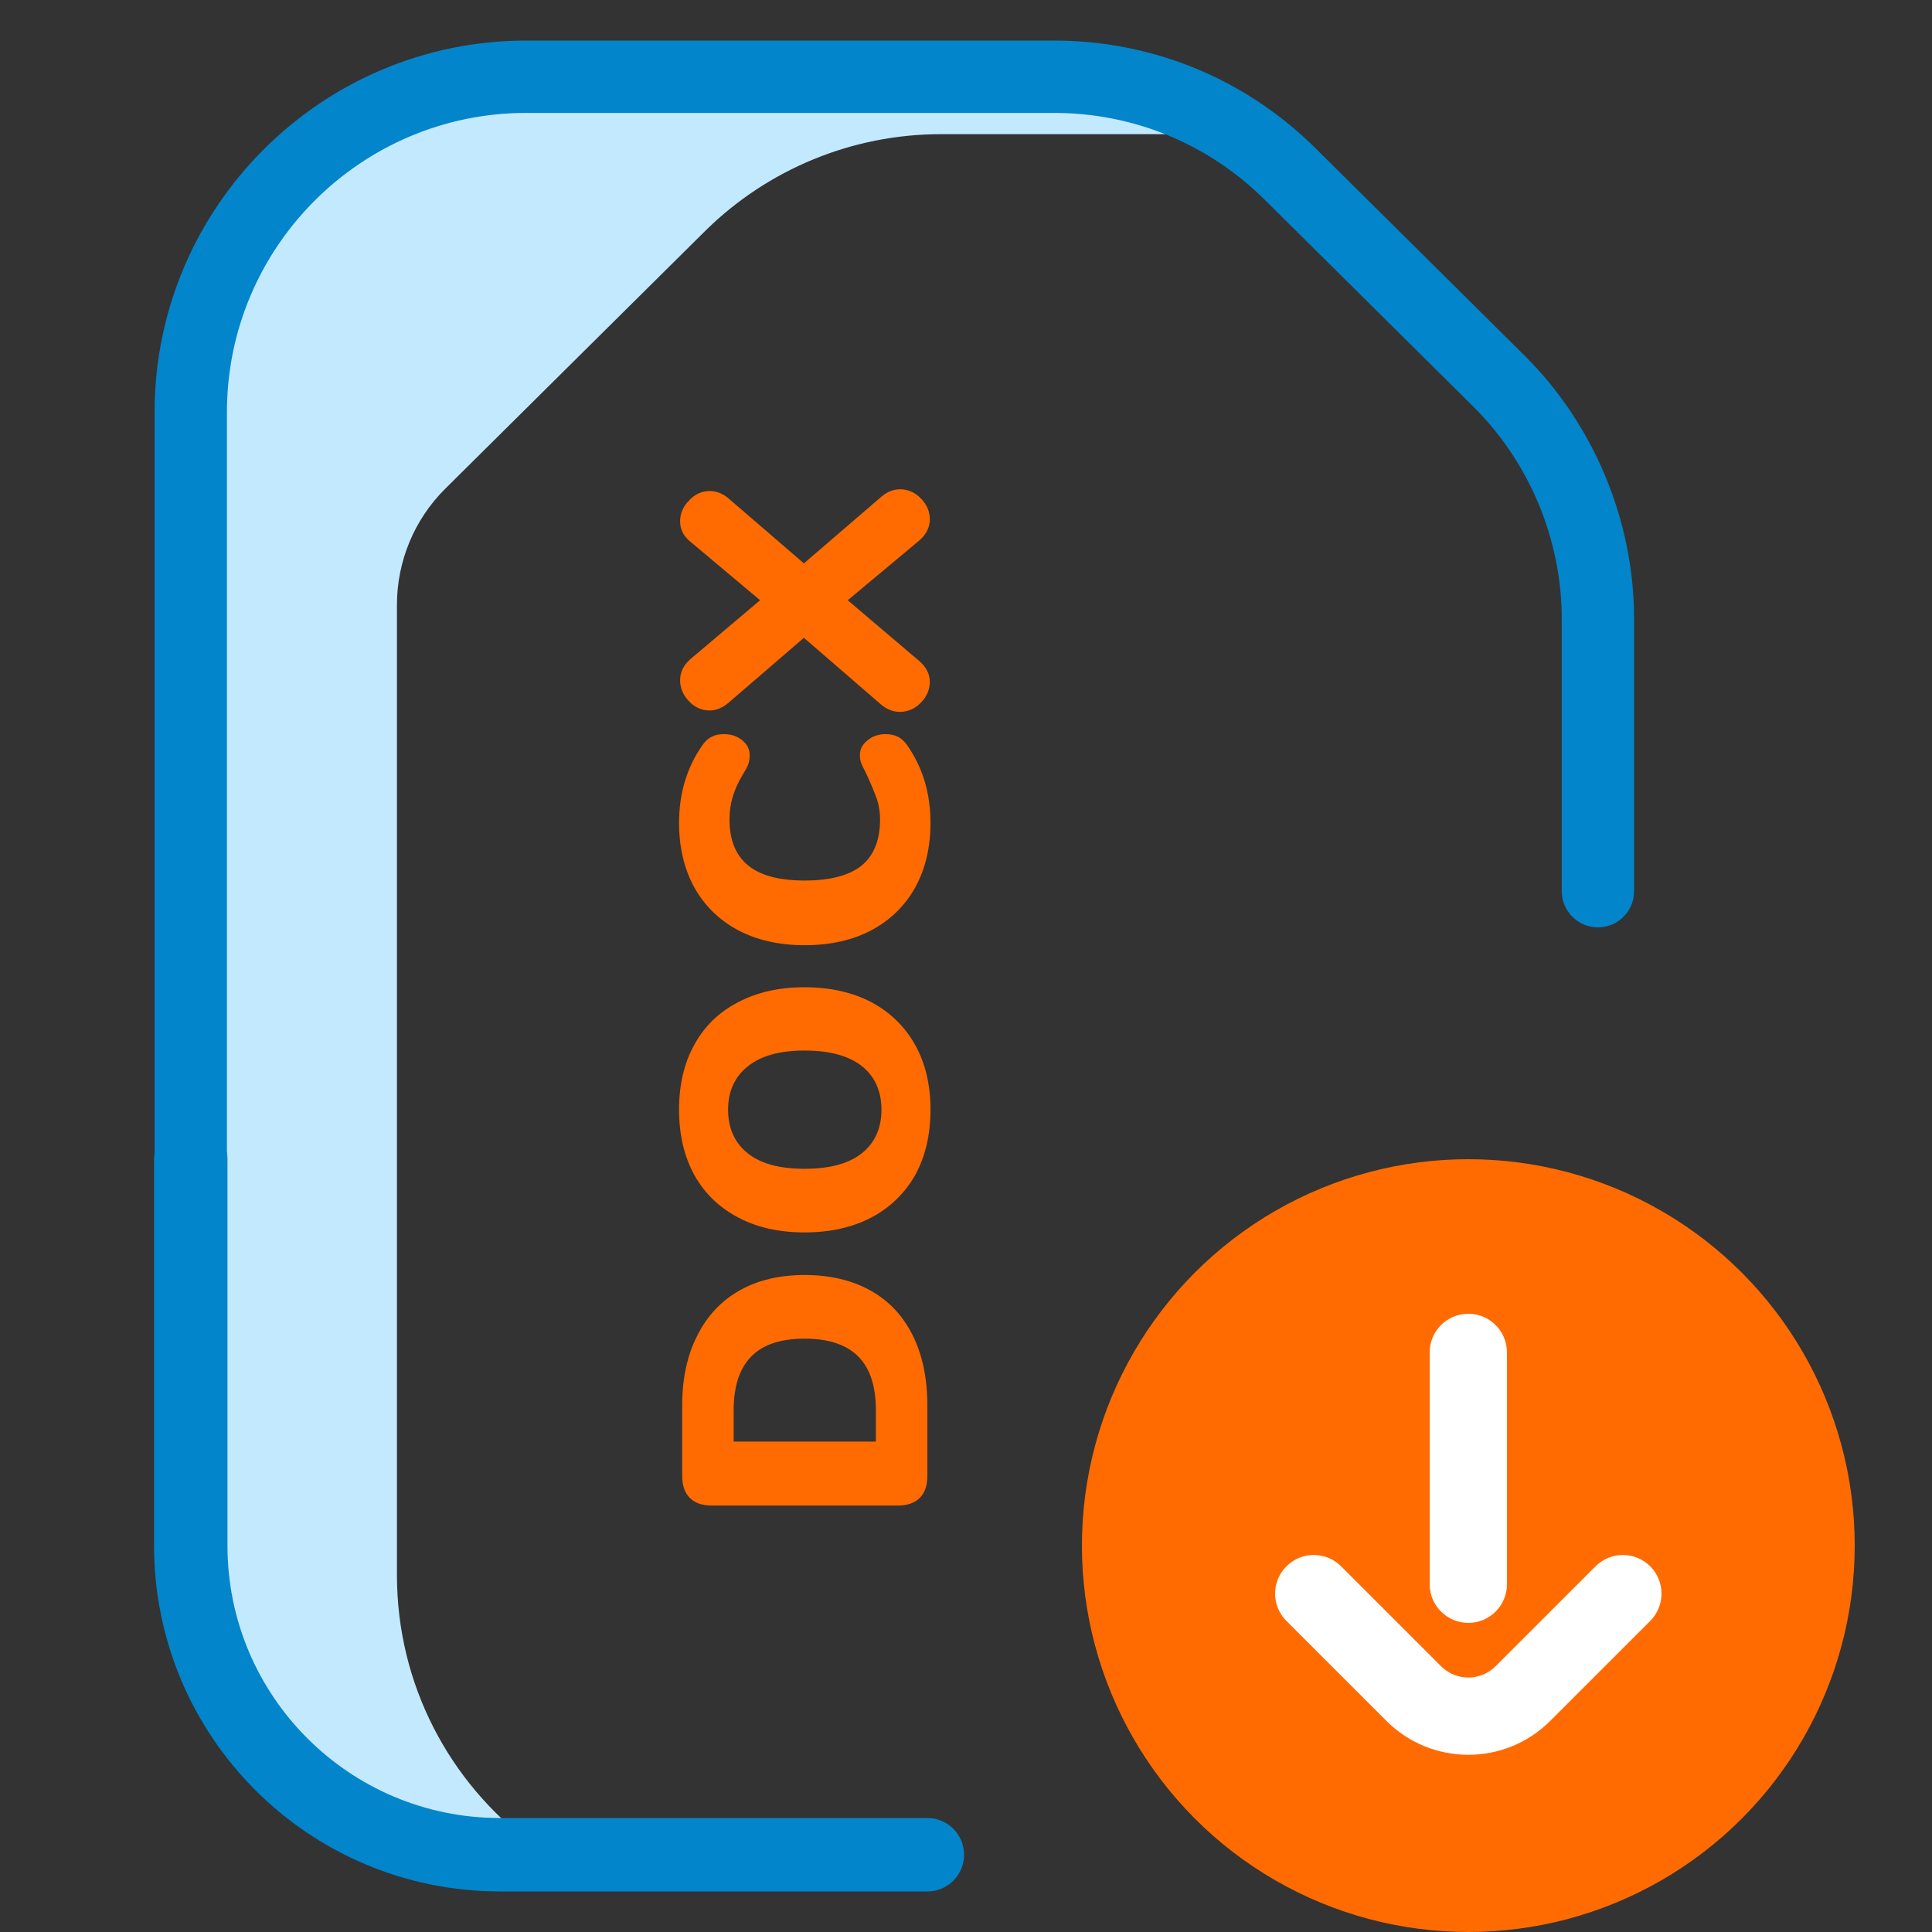 <svg width="50" height="50" viewBox="0 0 50 50" fill="none" xmlns="http://www.w3.org/2000/svg">
<rect x="0" y="0" width="50" height="50" fill="#333333" stroke="none"/>
<path d="M10.273 40.764V15.653C10.273 14.524 10.723 13.441 11.525 12.646L18.238 5.989C19.864 4.377 22.061 3.472 24.35 3.472H30.709C29.258 2.382 27.455 1.736 25.501 1.736H19.142C16.852 1.736 9.627 2.641 8.001 4.253C8.001 4.253 6.001 7.5 5.501 9.606C5 11.712 5.064 13.454 5.064 15.769V39.028C5.064 43.822 8.95 47.708 13.744 47.708C11.636 46.124 10.273 43.603 10.273 40.764Z" fill="#C3E9FE"/>
<path d="M34.047 3.838L39.445 9.191C41.252 10.983 42.29 13.475 42.29 16.019V23.064C42.29 23.581 41.871 24 41.354 24C40.837 24 40.418 23.581 40.418 23.064V16.019C40.418 13.967 39.584 11.966 38.127 10.521L32.729 5.168C31.27 3.72 29.331 2.922 27.276 2.922H13.618C9.347 2.922 5.873 6.395 5.873 10.666V30.11C5.873 30.628 5.454 31.047 4.937 31.047C4.42 31.047 4.001 30.628 4.001 30.11V10.666C4.001 5.365 8.316 1.05 13.618 1.05H27.276C29.831 1.05 32.233 2.039 34.047 3.838Z" fill="#0285CB"/>
<path d="M4.937 30V40C4.937 44.418 8.518 48 12.937 48H24" stroke="#0285CB" stroke-width="1.9" stroke-linecap="round"/>
<path d="M24 38.199C24 38.445 23.934 38.634 23.802 38.766C23.67 38.898 23.481 38.964 23.235 38.964L18.42 38.964C18.174 38.964 17.985 38.898 17.853 38.766C17.721 38.634 17.655 38.445 17.655 38.199L17.655 36.381C17.655 35.679 17.784 35.076 18.042 34.572C18.294 34.062 18.657 33.672 19.131 33.402C19.605 33.132 20.169 32.997 20.823 32.997C21.483 32.997 22.053 33.132 22.533 33.402C23.007 33.666 23.37 34.053 23.622 34.563C23.874 35.067 24 35.673 24 36.381L24 38.199ZM22.668 36.498C22.668 35.88 22.518 35.418 22.218 35.112C21.912 34.8 21.447 34.644 20.823 34.644C20.199 34.644 19.737 34.8 19.437 35.112C19.137 35.418 18.987 35.88 18.987 36.498L18.987 37.308L22.668 37.308L22.668 36.498ZM24.081 28.718C24.081 29.366 23.949 29.93 23.685 30.41C23.415 30.884 23.037 31.25 22.551 31.508C22.059 31.766 21.483 31.895 20.823 31.895C20.163 31.895 19.59 31.766 19.104 31.508C18.612 31.25 18.234 30.884 17.97 30.41C17.706 29.93 17.574 29.366 17.574 28.718C17.574 28.07 17.706 27.509 17.97 27.035C18.234 26.555 18.612 26.189 19.104 25.937C19.59 25.679 20.163 25.55 20.823 25.55C21.483 25.55 22.059 25.679 22.551 25.937C23.037 26.195 23.415 26.564 23.685 27.044C23.949 27.518 24.081 28.076 24.081 28.718ZM22.812 28.718C22.812 28.238 22.644 27.863 22.308 27.593C21.966 27.323 21.471 27.188 20.823 27.188C20.175 27.188 19.683 27.326 19.347 27.602C19.011 27.872 18.843 28.244 18.843 28.718C18.843 29.198 19.011 29.573 19.347 29.843C19.677 30.113 20.169 30.248 20.823 30.248C21.477 30.248 21.972 30.113 22.308 29.843C22.644 29.573 22.812 29.198 22.812 28.718ZM24.081 21.294C24.081 21.93 23.949 22.488 23.685 22.968C23.421 23.442 23.043 23.811 22.551 24.075C22.059 24.333 21.483 24.462 20.823 24.462C20.169 24.462 19.596 24.333 19.104 24.075C18.612 23.811 18.234 23.442 17.97 22.968C17.706 22.488 17.574 21.93 17.574 21.294C17.574 20.532 17.775 19.863 18.177 19.287C18.249 19.185 18.327 19.113 18.411 19.071C18.495 19.023 18.603 18.999 18.735 18.999C18.921 18.999 19.08 19.053 19.212 19.161C19.338 19.263 19.401 19.389 19.401 19.539C19.401 19.629 19.389 19.71 19.365 19.782C19.335 19.854 19.29 19.938 19.23 20.034C19.104 20.244 19.014 20.442 18.96 20.628C18.906 20.814 18.879 21.006 18.879 21.204C18.879 21.738 19.041 22.137 19.365 22.401C19.683 22.659 20.169 22.788 20.823 22.788C21.483 22.788 21.975 22.659 22.299 22.401C22.617 22.137 22.776 21.738 22.776 21.204C22.776 21.024 22.749 20.85 22.695 20.682C22.635 20.514 22.545 20.298 22.425 20.034C22.359 19.908 22.314 19.815 22.29 19.755C22.266 19.695 22.254 19.623 22.254 19.539C22.254 19.389 22.32 19.263 22.452 19.161C22.578 19.053 22.734 18.999 22.92 18.999C23.046 18.999 23.154 19.023 23.244 19.071C23.328 19.113 23.406 19.185 23.478 19.287C23.88 19.863 24.081 20.532 24.081 21.294ZM22.803 12.861C22.953 12.729 23.118 12.663 23.298 12.663C23.502 12.663 23.682 12.744 23.838 12.906C23.988 13.062 24.063 13.239 24.063 13.437C24.063 13.647 23.973 13.83 23.793 13.986L21.939 15.534L23.793 17.109C23.973 17.265 24.063 17.445 24.063 17.649C24.063 17.847 23.985 18.027 23.829 18.189C23.673 18.345 23.493 18.423 23.289 18.423C23.115 18.423 22.953 18.36 22.803 18.234L20.805 16.506L18.852 18.189C18.696 18.321 18.534 18.387 18.366 18.387C18.162 18.387 17.985 18.309 17.835 18.153C17.679 17.991 17.601 17.808 17.601 17.604C17.601 17.394 17.691 17.211 17.871 17.055L19.671 15.534L17.871 14.022C17.691 13.878 17.601 13.701 17.601 13.491C17.601 13.287 17.679 13.107 17.835 12.951C17.985 12.789 18.162 12.708 18.366 12.708C18.54 12.708 18.702 12.771 18.852 12.897L20.805 14.58L22.803 12.861Z" fill="#FF6B01"/>
<circle cx="38" cy="40" r="10" fill="#FF6B01"/>
<path fill-rule="evenodd" clip-rule="evenodd" d="M33.293 40.536C33.683 40.145 34.316 40.145 34.707 40.536L37.293 43.121C37.683 43.512 38.316 43.512 38.707 43.121L41.293 40.536C41.683 40.145 42.316 40.145 42.707 40.536C43.097 40.926 43.097 41.559 42.707 41.95L40.121 44.535C38.95 45.707 37.05 45.707 35.879 44.535L33.293 41.95C32.902 41.559 32.902 40.926 33.293 40.536Z" fill="white"/>
<path fill-rule="evenodd" clip-rule="evenodd" d="M38 34C38.552 34 39 34.448 39 35L39 41C39 41.552 38.552 42 38 42C37.448 42 37 41.552 37 41L37 35C37 34.448 37.448 34 38 34Z" fill="white"/>
</svg>
